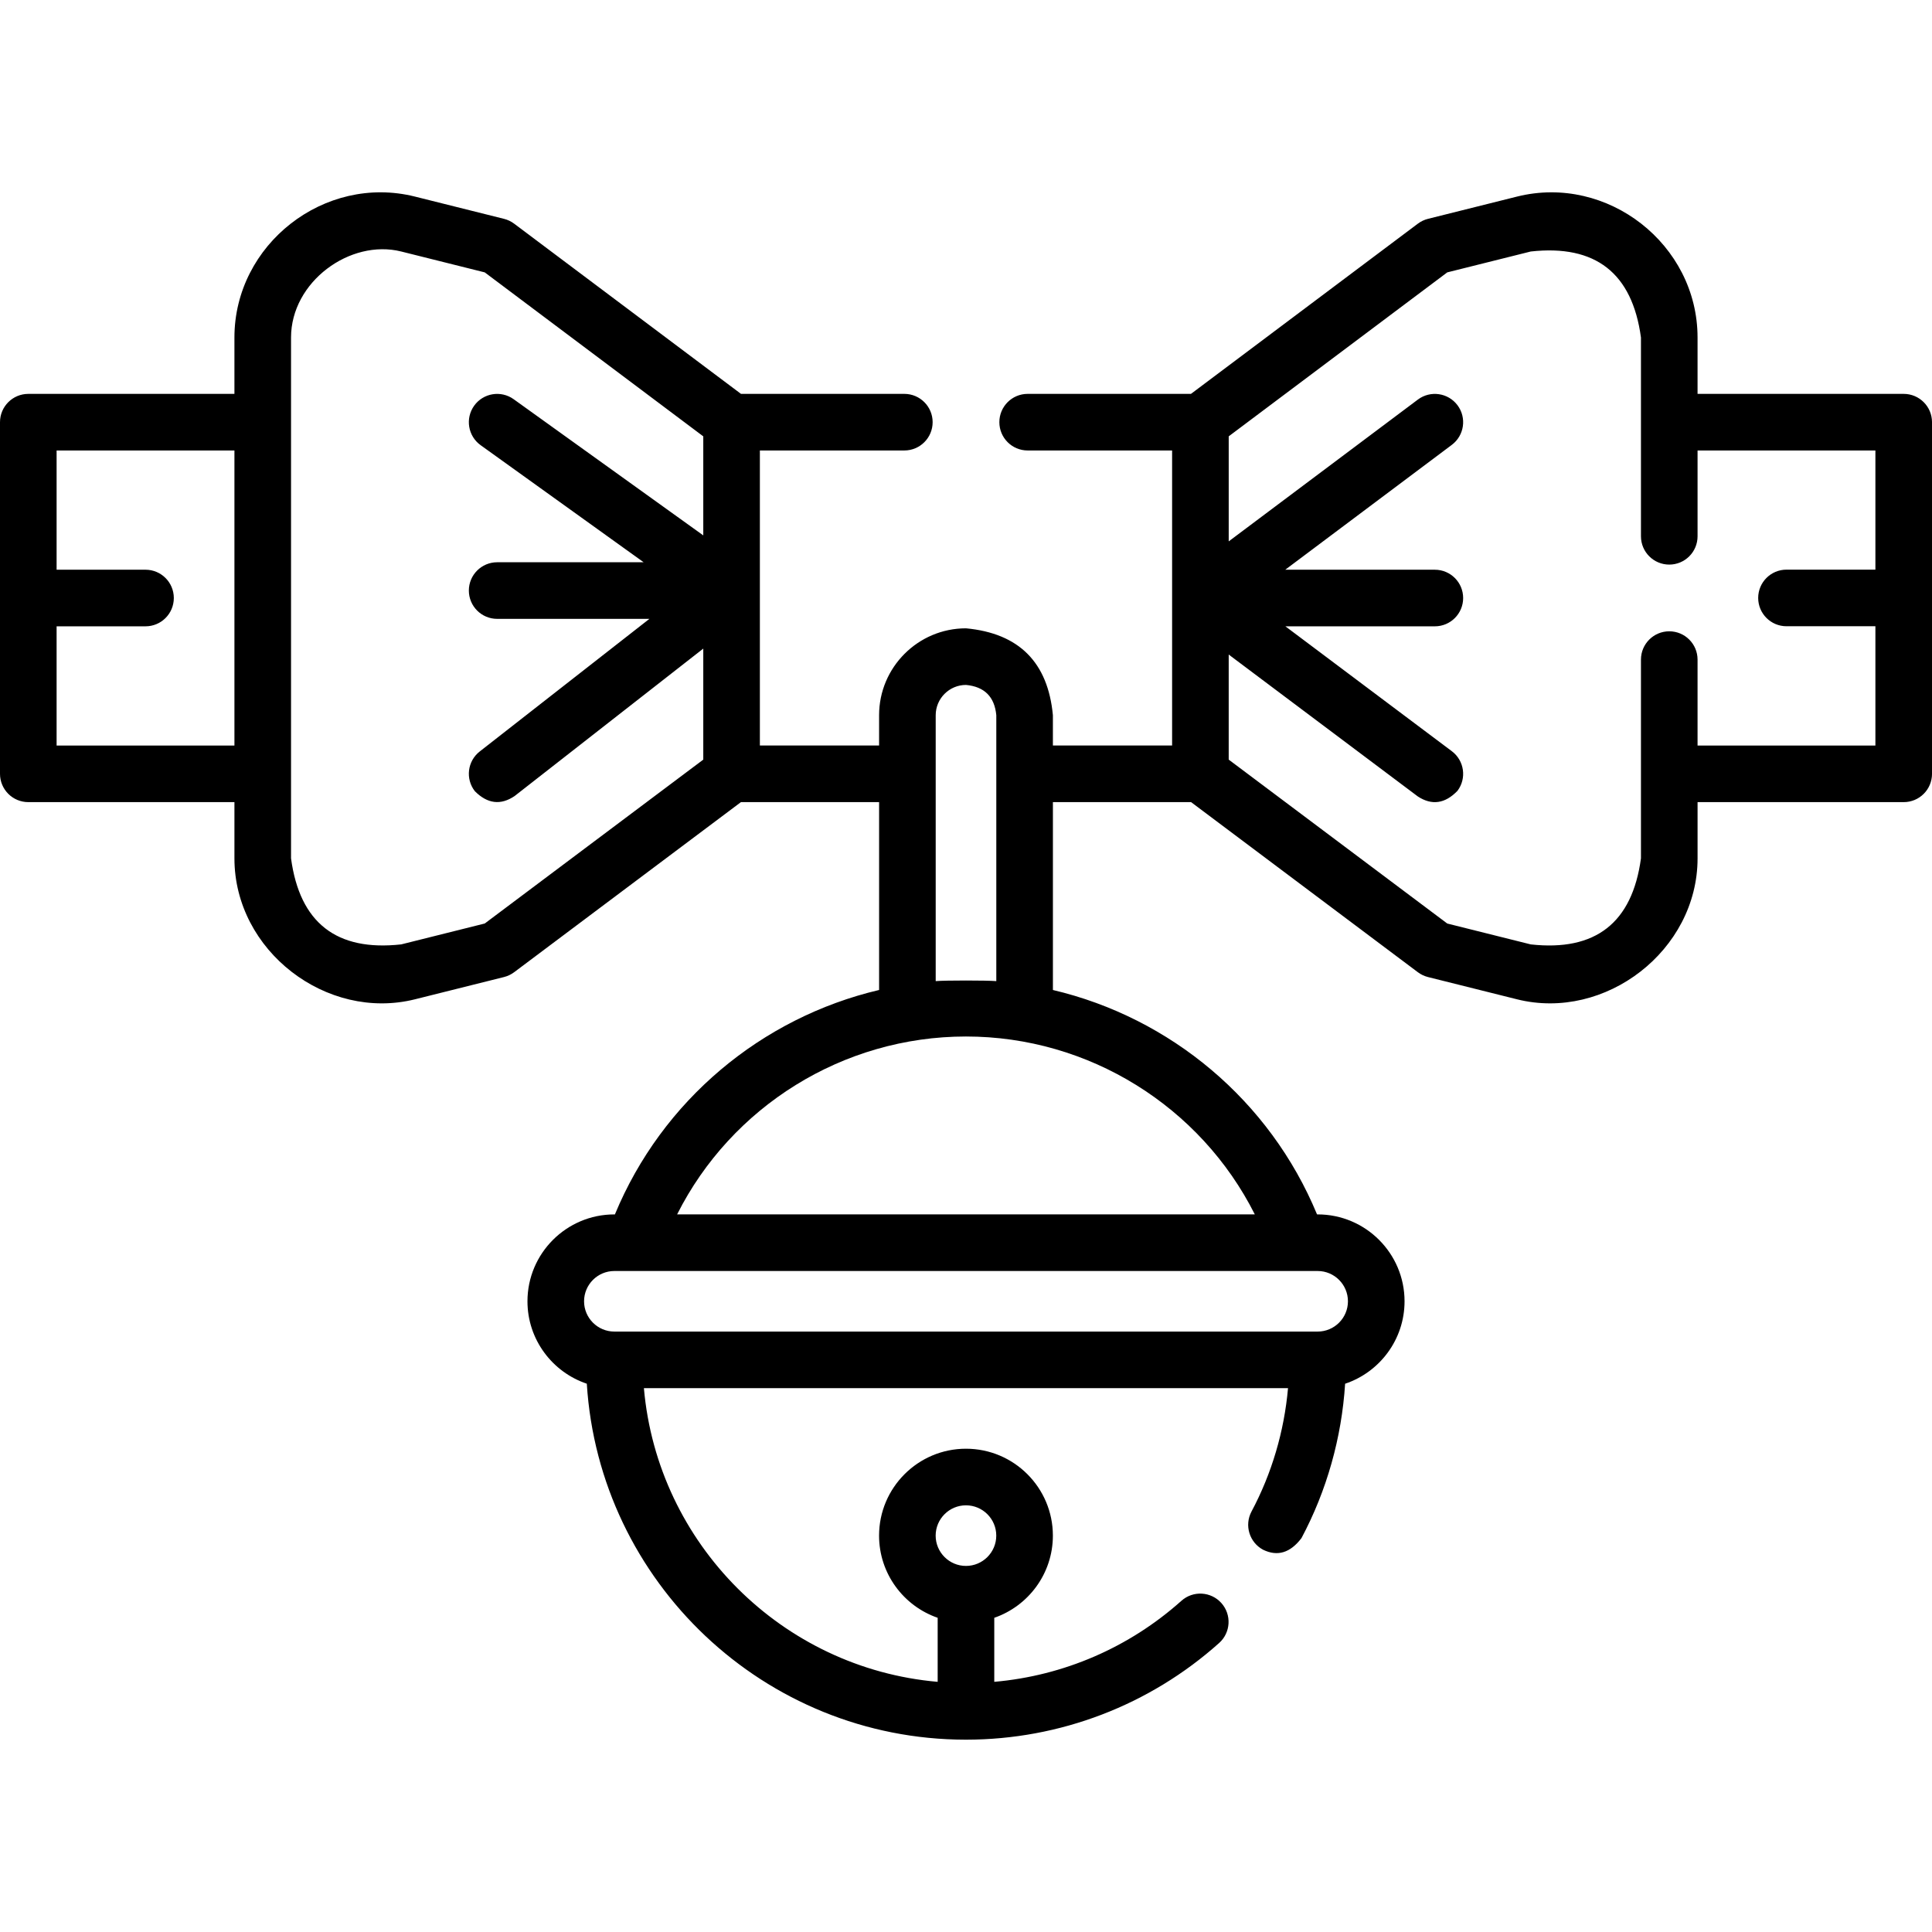 <svg id="Capa_1" enable-background="new 0 0 512 512" height="512" viewBox="0 0 512 512" width="512" xmlns="http://www.w3.org/2000/svg"><path d="m504.5 104.382h-54.63v-14.94c0-24.701-23.882-43.329-47.84-37.347l-23.6 5.9c-.97.243-1.882.677-2.682 1.277l-60.129 45.109h-43.28c-4.143 0-7.5 3.357-7.5 7.5s3.357 7.5 7.5 7.5h38.28v78.189h-31.59v-8.03c-1.318-14.035-8.995-21.711-23.03-23.029-12.699 0-23.03 10.331-23.03 23.029v8.03h-31.594v-78.189h38.284c4.143 0 7.5-3.357 7.5-7.5s-3.357-7.5-7.5-7.5h-43.29l-60.118-45.107c-.8-.601-1.712-1.034-2.682-1.277l-23.605-5.901c-23.96-5.991-47.838 12.653-47.838 37.351v14.936h-54.626c-4.143 0-7.5 3.357-7.5 7.5v93.189c0 4.143 3.357 7.5 7.5 7.5h54.627v14.902c0 24.506 24.438 43.193 47.838 37.351l23.605-5.901c.97-.243 1.881-.677 2.681-1.276l60.102-45.075h36.617v49.781c-31.175 7.339-57.523 29.292-70.014 59.476h-.147c-12.696 0-23.026 10.33-23.026 23.026 0 10.146 6.597 18.779 15.726 21.839 3.286 52.536 47.051 94.283 100.379 94.337.035 0 .069.001.104.001.033 0 .067-.001.1-.001 24.757-.024 48.544-9.121 66.99-25.62 3.088-2.762 3.352-7.503.59-10.59-2.761-3.086-7.502-3.354-10.59-.59-13.844 12.383-31.225 19.865-49.59 21.472v-16.971c9.028-3.118 15.531-11.702 15.531-21.776 0-12.699-10.332-23.031-23.031-23.031s-23.031 10.332-23.031 23.031c0 10.075 6.503 18.658 15.531 21.776v16.973c-41.256-3.596-74.24-36.568-77.852-77.826h170.698c-1.011 11.444-4.303 22.616-9.673 32.683-1.95 3.654-.567 8.197 3.088 10.146 3.807 1.84 7.189.81 10.146-3.088 6.707-12.574 10.661-26.605 11.57-40.919 9.142-3.052 15.75-11.692 15.75-21.847 0-12.696-10.33-23.026-23.026-23.026h-.166c-12.49-30.177-38.829-52.128-69.995-59.471v-49.786h36.616l60.104 45.08c.8.6 1.711 1.033 2.681 1.276l23.601 5.9c23.382 5.84 47.839-12.933 47.839-37.356v-14.9h54.63c4.143 0 7.5-3.357 7.5-7.5v-93.189c-.003-4.143-3.36-7.501-7.503-7.501zm-489.5 93.19v-31.592h23.564c4.143 0 7.5-3.357 7.5-7.5s-3.357-7.5-7.5-7.5h-23.564v-31.598h47.127v78.189h-47.127zm113.463 47.166-22.137 5.534c-17.15 1.9-26.883-5.699-29.199-22.798v-138.027c0-14.786 15.671-26.182 29.199-22.798l22.136 5.533 57.914 43.454v26.246l-50.25-36.087c-3.363-2.416-8.051-1.649-10.467 1.717-2.416 3.364-1.647 8.051 1.717 10.467l43.199 31.023h-38.824c-4.143 0-7.5 3.357-7.5 7.5s3.357 7.5 7.5 7.5h40.349l-44.967 35.143c-3.264 2.551-3.842 7.264-1.291 10.527 3.332 3.349 6.841 3.779 10.527 1.291l50.007-39.081v29.422zm127.527 154.187c4.429 0 8.031 3.603 8.031 8.031s-3.603 8.03-8.031 8.03-8.031-3.603-8.031-8.03c0-4.428 3.603-8.031 8.031-8.031zm101.228-54.07c0 4.425-3.601 8.025-8.026 8.025h-186.383c-4.426 0-8.026-3.601-8.026-8.025 0-4.426 3.601-8.026 8.026-8.026h186.383c4.425-.001 8.026 3.6 8.026 8.026zm-24.679-23.027h-153.097c14.391-28.585 43.932-47.146 76.548-47.146s62.157 18.562 76.549 47.146zm-84.569-61.826v-70.46c0-4.428 3.603-8.029 8.03-8.029 4.892.461 7.569 3.138 8.03 8.029v70.462c-2.659-.214-13.408-.214-16.06-.002zm201.9-62.43v-22.77c0-4.143-3.357-7.5-7.5-7.5s-7.5 3.357-7.5 7.5v52.67c-2.316 17.1-12.05 24.701-29.201 22.804l-22.131-5.532-57.918-43.441v-27.841l50.128 37.612c3.706 2.415 7.206 1.916 10.5-1.498 2.486-3.312 1.815-8.014-1.498-10.5l-44.108-33.095h39.607c4.143 0 7.5-3.357 7.5-7.5s-3.357-7.5-7.5-7.5h-39.643l44.142-33.092c3.313-2.484 3.986-7.186 1.502-10.5-2.485-3.313-7.184-3.985-10.5-1.502l-50.13 37.581v-27.836l57.919-43.451 22.129-5.532c17.149-1.898 26.883 5.7 29.202 22.794v52.68c0 4.143 3.357 7.5 7.5 7.5s7.5-3.357 7.5-7.5v-22.739h47.13v31.578h-23.564c-4.143 0-7.5 3.357-7.5 7.5s3.357 7.5 7.5 7.5h23.564v31.611h-47.13z"/></svg>